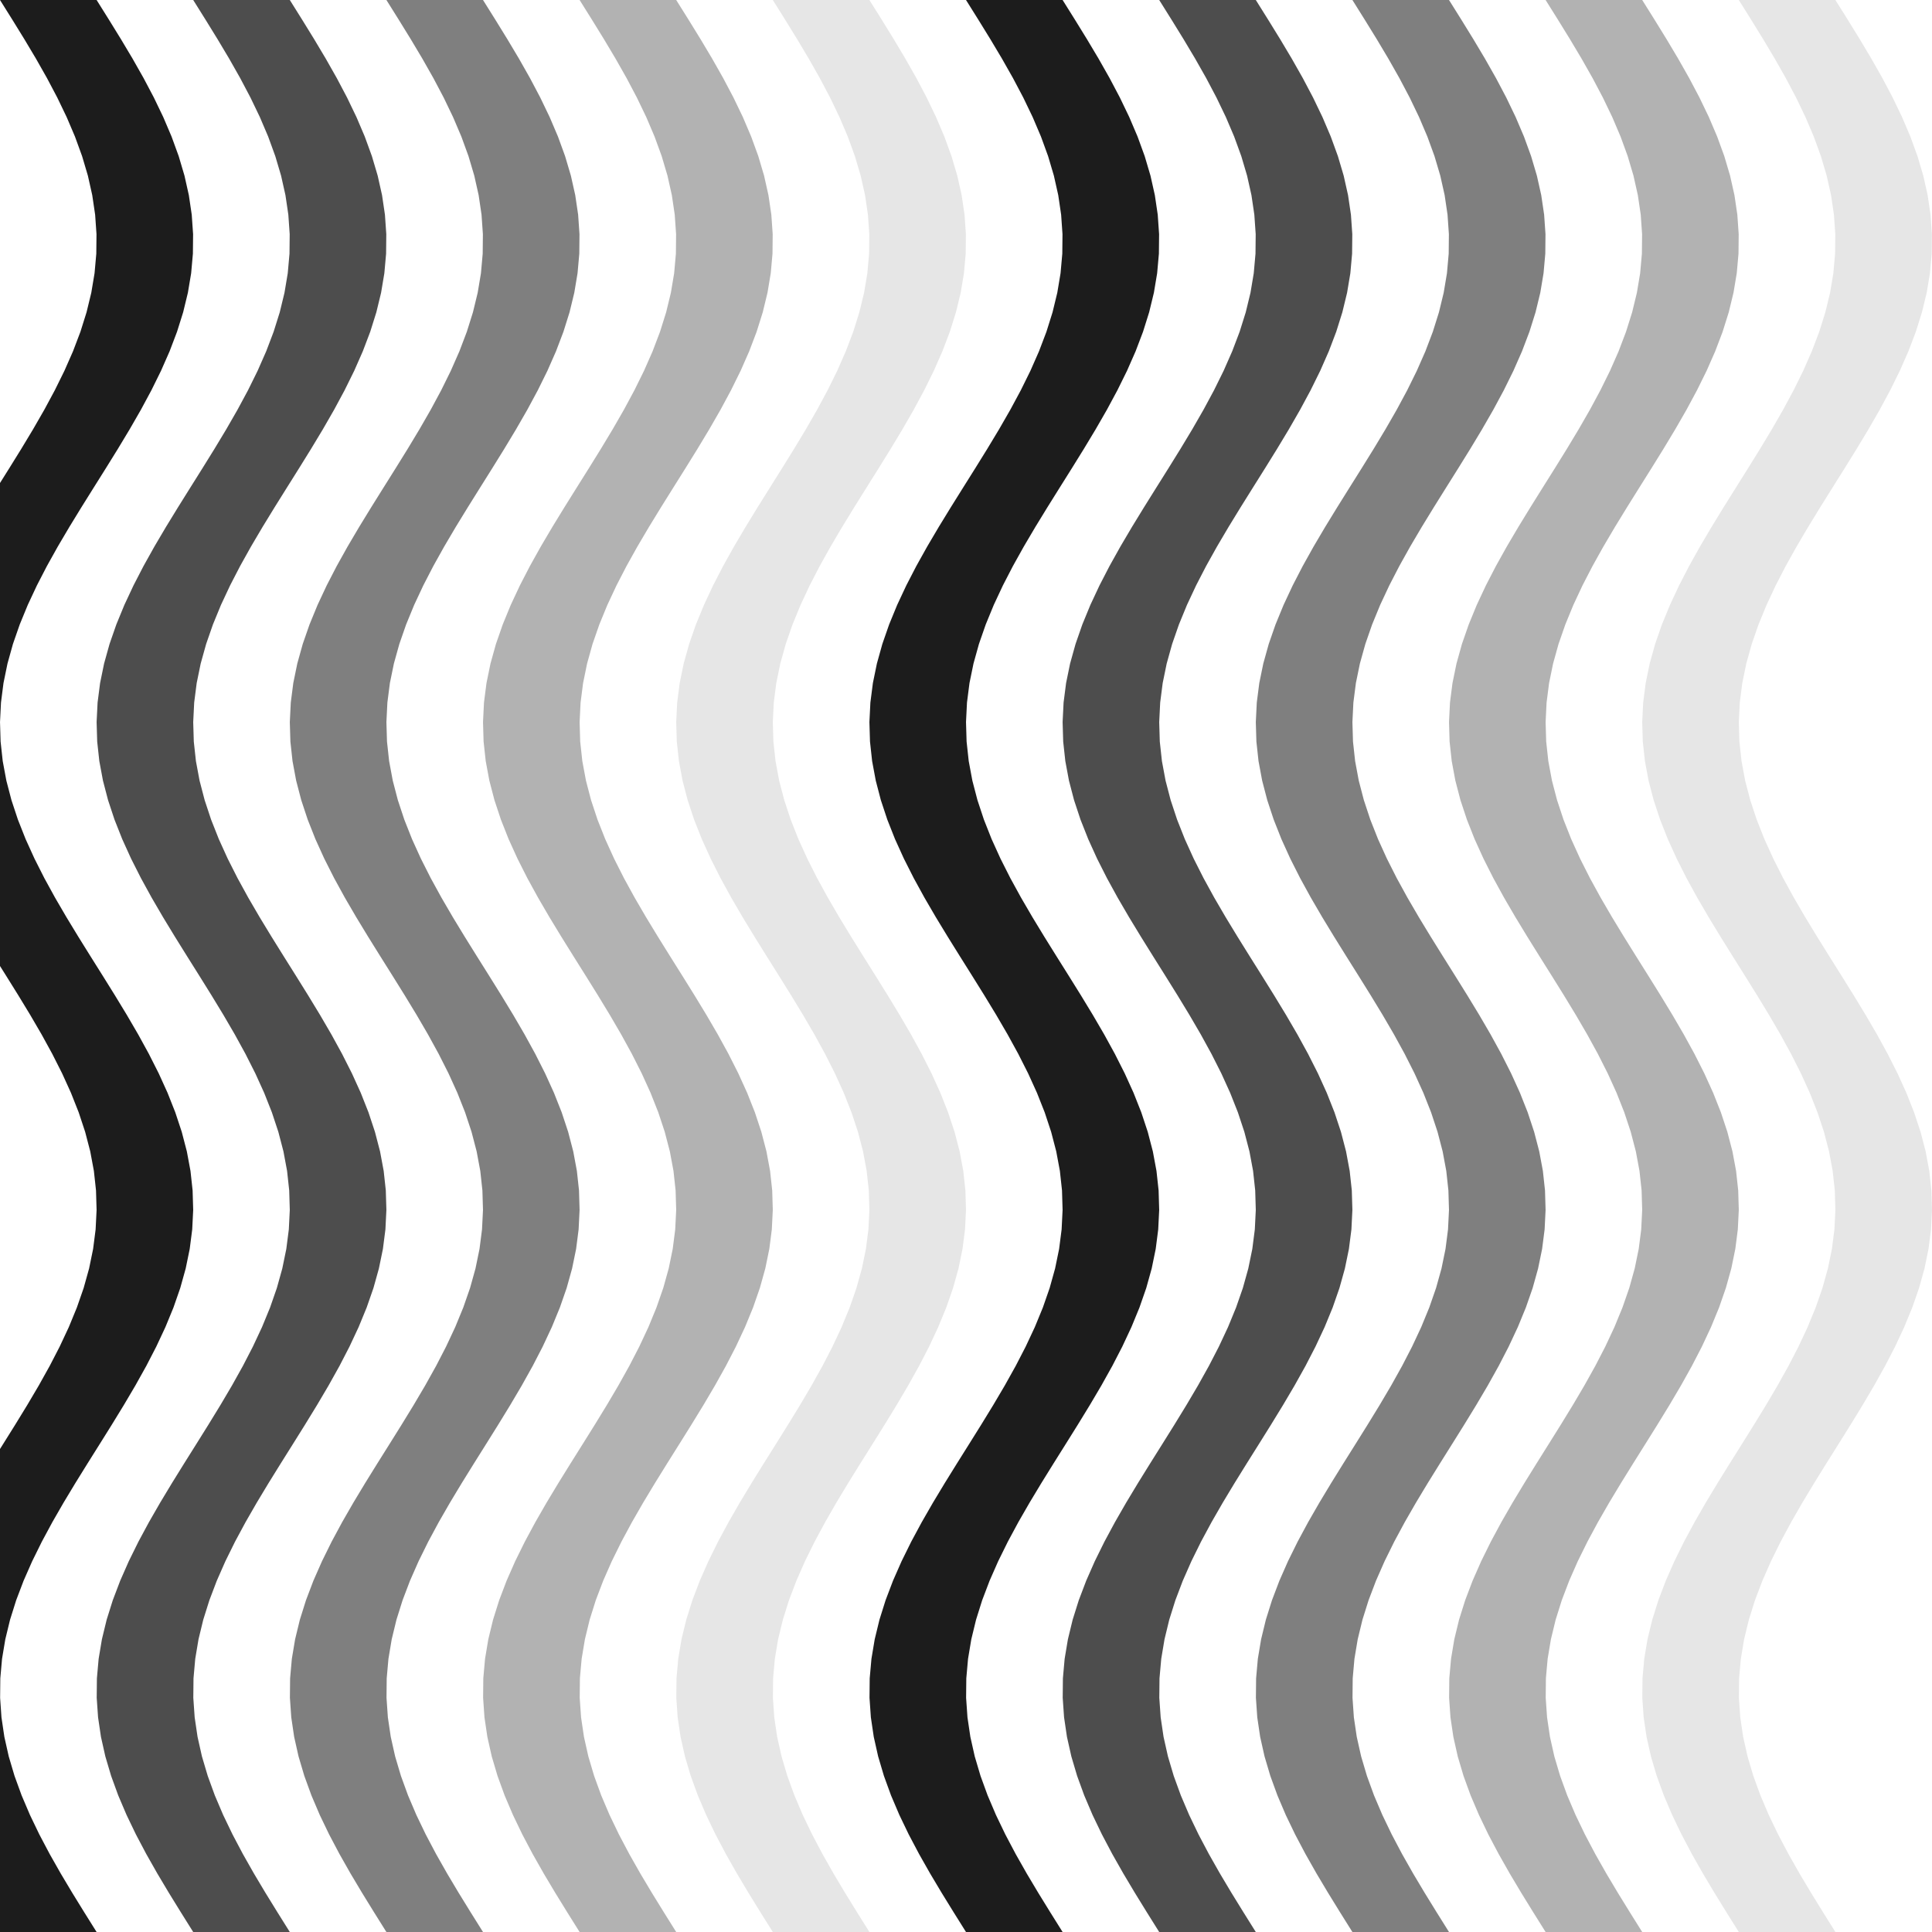 <?xml version="1.0" encoding="utf-8" ?>
<svg baseProfile="full" height="800" version="1.1" width="800" xmlns="http://www.w3.org/2000/svg" xmlns:ev="http://www.w3.org/2001/xml-events" xmlns:xlink="http://www.w3.org/1999/xlink"><defs /><path d="M0.0,0.0 L5.064,8.081 L10.046,16.162 L14.866,24.242 L19.448,32.323 L23.716,40.404 L27.603,48.485 L31.046,56.566 L33.989,64.646 L36.385,72.727 L38.196,80.808 L39.392,88.889 L39.955,96.97 L39.874,105.051 L39.152,113.131 L37.8,121.212 L35.84,129.293 L33.303,137.374 L30.23,145.455 L26.671,153.535 L22.682,161.616 L18.329,169.697 L13.681,177.778 L8.812,185.859 L3.802,193.939 L-1.269,202.02 L-6.32,210.101 L-11.269,218.182 L-16.037,226.263 L-20.547,234.343 L-24.726,242.424 L-28.508,250.505 L-31.83,258.586 L-34.641,266.667 L-36.894,274.747 L-38.554,282.828 L-39.593,290.909 L-39.995,298.99 L-39.754,307.071 L-38.872,315.152 L-37.366,323.232 L-35.258,331.313 L-32.583,339.394 L-29.384,347.475 L-25.712,355.556 L-21.626,363.636 L-17.192,371.717 L-12.481,379.798 L-7.57,387.879 L-2.537,395.96 L2.537,404.04 L7.57,412.121 L12.481,420.202 L17.192,428.283 L21.626,436.364 L25.712,444.444 L29.384,452.525 L32.583,460.606 L35.258,468.687 L37.366,476.768 L38.872,484.848 L39.754,492.929 L39.995,501.01 L39.593,509.091 L38.554,517.172 L36.894,525.253 L34.641,533.333 L31.83,541.414 L28.508,549.495 L24.726,557.576 L20.547,565.657 L16.037,573.737 L11.269,581.818 L6.32,589.899 L1.269,597.98 L-3.802,606.061 L-8.812,614.141 L-13.681,622.222 L-18.329,630.303 L-22.682,638.384 L-26.671,646.465 L-30.23,654.545 L-33.303,662.626 L-35.84,670.707 L-37.8,678.788 L-39.152,686.869 L-39.874,694.949 L-39.955,703.03 L-39.392,711.111 L-38.196,719.192 L-36.385,727.273 L-33.989,735.354 L-31.046,743.434 L-27.603,751.515 L-23.716,759.596 L-19.448,767.677 L-14.866,775.758 L-10.046,783.838 L-5.064,791.919 L-1.9594348786357652e-14,800.0 L40,800.0 L34.936,791.919 L29.954,783.838 L25.134,775.758 L20.552,767.677 L16.284,759.596 L12.397,751.515 L8.954,743.434 L6.011,735.354 L3.615,727.273 L1.804,719.192 L0.608,711.111 L0.045,703.03 L0.126,694.949 L0.848,686.869 L2.2,678.788 L4.16,670.707 L6.697,662.626 L9.77,654.545 L13.329,646.465 L17.318,638.384 L21.671,630.303 L26.319,622.222 L31.188,614.141 L36.198,606.061 L41.269,597.98 L46.32,589.899 L51.269,581.818 L56.037,573.737 L60.547,565.657 L64.726,557.576 L68.508,549.495 L71.83,541.414 L74.641,533.333 L76.894,525.253 L78.554,517.172 L79.593,509.091 L79.995,501.01 L79.754,492.929 L78.872,484.848 L77.366,476.768 L75.258,468.687 L72.583,460.606 L69.384,452.525 L65.712,444.444 L61.626,436.364 L57.192,428.283 L52.481,420.202 L47.57,412.121 L42.537,404.04 L37.463,395.96 L32.43,387.879 L27.519,379.798 L22.808,371.717 L18.374,363.636 L14.288,355.556 L10.616,347.475 L7.417,339.394 L4.742,331.313 L2.634,323.232 L1.128,315.152 L0.246,307.071 L0.005,298.99 L0.407,290.909 L1.446,282.828 L3.106,274.747 L5.359,266.667 L8.17,258.586 L11.492,250.505 L15.274,242.424 L19.453,234.343 L23.963,226.263 L28.731,218.182 L33.68,210.101 L38.731,202.02 L43.802,193.939 L48.812,185.859 L53.681,177.778 L58.329,169.697 L62.682,161.616 L66.671,153.535 L70.23,145.455 L73.303,137.374 L75.84,129.293 L77.8,121.212 L79.152,113.131 L79.874,105.051 L79.955,96.97 L79.392,88.889 L78.196,80.808 L76.385,72.727 L73.989,64.646 L71.046,56.566 L67.603,48.485 L63.716,40.404 L59.448,32.323 L54.866,24.242 L50.046,16.162 L45.064,8.081 L40.0,0.0 Z" fill="#1c1c1c" stroke="none" /><path d="M80.0,0.0 L85.064,8.081 L90.046,16.162 L94.866,24.242 L99.448,32.323 L103.716,40.404 L107.603,48.485 L111.046,56.566 L113.989,64.646 L116.385,72.727 L118.196,80.808 L119.392,88.889 L119.955,96.97 L119.874,105.051 L119.152,113.131 L117.8,121.212 L115.84,129.293 L113.303,137.374 L110.23,145.455 L106.671,153.535 L102.682,161.616 L98.329,169.697 L93.681,177.778 L88.812,185.859 L83.802,193.939 L78.731,202.02 L73.68,210.101 L68.731,218.182 L63.963,226.263 L59.453,234.343 L55.274,242.424 L51.492,250.505 L48.17,258.586 L45.359,266.667 L43.106,274.747 L41.446,282.828 L40.407,290.909 L40.005,298.99 L40.246,307.071 L41.128,315.152 L42.634,323.232 L44.742,331.313 L47.417,339.394 L50.616,347.475 L54.288,355.556 L58.374,363.636 L62.808,371.717 L67.519,379.798 L72.43,387.879 L77.463,395.96 L82.537,404.04 L87.57,412.121 L92.481,420.202 L97.192,428.283 L101.626,436.364 L105.712,444.444 L109.384,452.525 L112.583,460.606 L115.258,468.687 L117.366,476.768 L118.872,484.848 L119.754,492.929 L119.995,501.01 L119.593,509.091 L118.554,517.172 L116.894,525.253 L114.641,533.333 L111.83,541.414 L108.508,549.495 L104.726,557.576 L100.547,565.657 L96.037,573.737 L91.269,581.818 L86.32,589.899 L81.269,597.98 L76.198,606.061 L71.188,614.141 L66.319,622.222 L61.671,630.303 L57.318,638.384 L53.329,646.465 L49.77,654.545 L46.697,662.626 L44.16,670.707 L42.2,678.788 L40.848,686.869 L40.126,694.949 L40.045,703.03 L40.608,711.111 L41.804,719.192 L43.615,727.273 L46.011,735.354 L48.954,743.434 L52.397,751.515 L56.284,759.596 L60.552,767.677 L65.134,775.758 L69.954,783.838 L74.936,791.919 L80,800.0 L120,800.0 L114.936,791.919 L109.954,783.838 L105.134,775.758 L100.552,767.677 L96.284,759.596 L92.397,751.515 L88.954,743.434 L86.011,735.354 L83.615,727.273 L81.804,719.192 L80.608,711.111 L80.045,703.03 L80.126,694.949 L80.848,686.869 L82.2,678.788 L84.16,670.707 L86.697,662.626 L89.77,654.545 L93.329,646.465 L97.318,638.384 L101.671,630.303 L106.319,622.222 L111.188,614.141 L116.198,606.061 L121.269,597.98 L126.32,589.899 L131.269,581.818 L136.037,573.737 L140.547,565.657 L144.726,557.576 L148.508,549.495 L151.83,541.414 L154.641,533.333 L156.894,525.253 L158.554,517.172 L159.593,509.091 L159.995,501.01 L159.754,492.929 L158.872,484.848 L157.366,476.768 L155.258,468.687 L152.583,460.606 L149.384,452.525 L145.712,444.444 L141.626,436.364 L137.192,428.283 L132.481,420.202 L127.57,412.121 L122.537,404.04 L117.463,395.96 L112.43,387.879 L107.519,379.798 L102.808,371.717 L98.374,363.636 L94.288,355.556 L90.616,347.475 L87.417,339.394 L84.742,331.313 L82.634,323.232 L81.128,315.152 L80.246,307.071 L80.005,298.99 L80.407,290.909 L81.446,282.828 L83.106,274.747 L85.359,266.667 L88.17,258.586 L91.492,250.505 L95.274,242.424 L99.453,234.343 L103.963,226.263 L108.731,218.182 L113.68,210.101 L118.731,202.02 L123.802,193.939 L128.812,185.859 L133.681,177.778 L138.329,169.697 L142.682,161.616 L146.671,153.535 L150.23,145.455 L153.303,137.374 L155.84,129.293 L157.8,121.212 L159.152,113.131 L159.874,105.051 L159.955,96.97 L159.392,88.889 L158.196,80.808 L156.385,72.727 L153.989,64.646 L151.046,56.566 L147.603,48.485 L143.716,40.404 L139.448,32.323 L134.866,24.242 L130.046,16.162 L125.064,8.081 L120.0,0.0 Z" fill="#4d4d4d" stroke="none" /><path d="M160.0,0.0 L165.064,8.081 L170.046,16.162 L174.866,24.242 L179.448,32.323 L183.716,40.404 L187.603,48.485 L191.046,56.566 L193.989,64.646 L196.385,72.727 L198.196,80.808 L199.392,88.889 L199.955,96.97 L199.874,105.051 L199.152,113.131 L197.8,121.212 L195.84,129.293 L193.303,137.374 L190.23,145.455 L186.671,153.535 L182.682,161.616 L178.329,169.697 L173.681,177.778 L168.812,185.859 L163.802,193.939 L158.731,202.02 L153.68,210.101 L148.731,218.182 L143.963,226.263 L139.453,234.343 L135.274,242.424 L131.492,250.505 L128.17,258.586 L125.359,266.667 L123.106,274.747 L121.446,282.828 L120.407,290.909 L120.005,298.99 L120.246,307.071 L121.128,315.152 L122.634,323.232 L124.742,331.313 L127.417,339.394 L130.616,347.475 L134.288,355.556 L138.374,363.636 L142.808,371.717 L147.519,379.798 L152.43,387.879 L157.463,395.96 L162.537,404.04 L167.57,412.121 L172.481,420.202 L177.192,428.283 L181.626,436.364 L185.712,444.444 L189.384,452.525 L192.583,460.606 L195.258,468.687 L197.366,476.768 L198.872,484.848 L199.754,492.929 L199.995,501.01 L199.593,509.091 L198.554,517.172 L196.894,525.253 L194.641,533.333 L191.83,541.414 L188.508,549.495 L184.726,557.576 L180.547,565.657 L176.037,573.737 L171.269,581.818 L166.32,589.899 L161.269,597.98 L156.198,606.061 L151.188,614.141 L146.319,622.222 L141.671,630.303 L137.318,638.384 L133.329,646.465 L129.77,654.545 L126.697,662.626 L124.16,670.707 L122.2,678.788 L120.848,686.869 L120.126,694.949 L120.045,703.03 L120.608,711.111 L121.804,719.192 L123.615,727.273 L126.011,735.354 L128.954,743.434 L132.397,751.515 L136.284,759.596 L140.552,767.677 L145.134,775.758 L149.954,783.838 L154.936,791.919 L160,800.0 L200,800.0 L194.936,791.919 L189.954,783.838 L185.134,775.758 L180.552,767.677 L176.284,759.596 L172.397,751.515 L168.954,743.434 L166.011,735.354 L163.615,727.273 L161.804,719.192 L160.608,711.111 L160.045,703.03 L160.126,694.949 L160.848,686.869 L162.2,678.788 L164.16,670.707 L166.697,662.626 L169.77,654.545 L173.329,646.465 L177.318,638.384 L181.671,630.303 L186.319,622.222 L191.188,614.141 L196.198,606.061 L201.269,597.98 L206.32,589.899 L211.269,581.818 L216.037,573.737 L220.547,565.657 L224.726,557.576 L228.508,549.495 L231.83,541.414 L234.641,533.333 L236.894,525.253 L238.554,517.172 L239.593,509.091 L239.995,501.01 L239.754,492.929 L238.872,484.848 L237.366,476.768 L235.258,468.687 L232.583,460.606 L229.384,452.525 L225.712,444.444 L221.626,436.364 L217.192,428.283 L212.481,420.202 L207.57,412.121 L202.537,404.04 L197.463,395.96 L192.43,387.879 L187.519,379.798 L182.808,371.717 L178.374,363.636 L174.288,355.556 L170.616,347.475 L167.417,339.394 L164.742,331.313 L162.634,323.232 L161.128,315.152 L160.246,307.071 L160.005,298.99 L160.407,290.909 L161.446,282.828 L163.106,274.747 L165.359,266.667 L168.17,258.586 L171.492,250.505 L175.274,242.424 L179.453,234.343 L183.963,226.263 L188.731,218.182 L193.68,210.101 L198.731,202.02 L203.802,193.939 L208.812,185.859 L213.681,177.778 L218.329,169.697 L222.682,161.616 L226.671,153.535 L230.23,145.455 L233.303,137.374 L235.84,129.293 L237.8,121.212 L239.152,113.131 L239.874,105.051 L239.955,96.97 L239.392,88.889 L238.196,80.808 L236.385,72.727 L233.989,64.646 L231.046,56.566 L227.603,48.485 L223.716,40.404 L219.448,32.323 L214.866,24.242 L210.046,16.162 L205.064,8.081 L200.0,0.0 Z" fill="#7f7f7f" stroke="none" /><path d="M240.0,0.0 L245.064,8.081 L250.046,16.162 L254.866,24.242 L259.448,32.323 L263.716,40.404 L267.603,48.485 L271.046,56.566 L273.989,64.646 L276.385,72.727 L278.196,80.808 L279.392,88.889 L279.955,96.97 L279.874,105.051 L279.152,113.131 L277.8,121.212 L275.84,129.293 L273.303,137.374 L270.23,145.455 L266.671,153.535 L262.682,161.616 L258.329,169.697 L253.681,177.778 L248.812,185.859 L243.802,193.939 L238.731,202.02 L233.68,210.101 L228.731,218.182 L223.963,226.263 L219.453,234.343 L215.274,242.424 L211.492,250.505 L208.17,258.586 L205.359,266.667 L203.106,274.747 L201.446,282.828 L200.407,290.909 L200.005,298.99 L200.246,307.071 L201.128,315.152 L202.634,323.232 L204.742,331.313 L207.417,339.394 L210.616,347.475 L214.288,355.556 L218.374,363.636 L222.808,371.717 L227.519,379.798 L232.43,387.879 L237.463,395.96 L242.537,404.04 L247.57,412.121 L252.481,420.202 L257.192,428.283 L261.626,436.364 L265.712,444.444 L269.384,452.525 L272.583,460.606 L275.258,468.687 L277.366,476.768 L278.872,484.848 L279.754,492.929 L279.995,501.01 L279.593,509.091 L278.554,517.172 L276.894,525.253 L274.641,533.333 L271.83,541.414 L268.508,549.495 L264.726,557.576 L260.547,565.657 L256.037,573.737 L251.269,581.818 L246.32,589.899 L241.269,597.98 L236.198,606.061 L231.188,614.141 L226.319,622.222 L221.671,630.303 L217.318,638.384 L213.329,646.465 L209.77,654.545 L206.697,662.626 L204.16,670.707 L202.2,678.788 L200.848,686.869 L200.126,694.949 L200.045,703.03 L200.608,711.111 L201.804,719.192 L203.615,727.273 L206.011,735.354 L208.954,743.434 L212.397,751.515 L216.284,759.596 L220.552,767.677 L225.134,775.758 L229.954,783.838 L234.936,791.919 L240,800.0 L280.0,800.0 L274.936,791.919 L269.954,783.838 L265.134,775.758 L260.552,767.677 L256.284,759.596 L252.397,751.515 L248.954,743.434 L246.011,735.354 L243.615,727.273 L241.804,719.192 L240.608,711.111 L240.045,703.03 L240.126,694.949 L240.848,686.869 L242.2,678.788 L244.16,670.707 L246.697,662.626 L249.77,654.545 L253.329,646.465 L257.318,638.384 L261.671,630.303 L266.319,622.222 L271.188,614.141 L276.198,606.061 L281.269,597.98 L286.32,589.899 L291.269,581.818 L296.037,573.737 L300.547,565.657 L304.726,557.576 L308.508,549.495 L311.83,541.414 L314.641,533.333 L316.894,525.253 L318.554,517.172 L319.593,509.091 L319.995,501.01 L319.754,492.929 L318.872,484.848 L317.366,476.768 L315.258,468.687 L312.583,460.606 L309.384,452.525 L305.712,444.444 L301.626,436.364 L297.192,428.283 L292.481,420.202 L287.57,412.121 L282.537,404.04 L277.463,395.96 L272.43,387.879 L267.519,379.798 L262.808,371.717 L258.374,363.636 L254.288,355.556 L250.616,347.475 L247.417,339.394 L244.742,331.313 L242.634,323.232 L241.128,315.152 L240.246,307.071 L240.005,298.99 L240.407,290.909 L241.446,282.828 L243.106,274.747 L245.359,266.667 L248.17,258.586 L251.492,250.505 L255.274,242.424 L259.453,234.343 L263.963,226.263 L268.731,218.182 L273.68,210.101 L278.731,202.02 L283.802,193.939 L288.812,185.859 L293.681,177.778 L298.329,169.697 L302.682,161.616 L306.671,153.535 L310.23,145.455 L313.303,137.374 L315.84,129.293 L317.8,121.212 L319.152,113.131 L319.874,105.051 L319.955,96.97 L319.392,88.889 L318.196,80.808 L316.385,72.727 L313.989,64.646 L311.046,56.566 L307.603,48.485 L303.716,40.404 L299.448,32.323 L294.866,24.242 L290.046,16.162 L285.064,8.081 L280.0,0.0 Z" fill="#b2b2b2" stroke="none" /><path d="M320.0,0.0 L325.064,8.081 L330.046,16.162 L334.866,24.242 L339.448,32.323 L343.716,40.404 L347.603,48.485 L351.046,56.566 L353.989,64.646 L356.385,72.727 L358.196,80.808 L359.392,88.889 L359.955,96.97 L359.874,105.051 L359.152,113.131 L357.8,121.212 L355.84,129.293 L353.303,137.374 L350.23,145.455 L346.671,153.535 L342.682,161.616 L338.329,169.697 L333.681,177.778 L328.812,185.859 L323.802,193.939 L318.731,202.02 L313.68,210.101 L308.731,218.182 L303.963,226.263 L299.453,234.343 L295.274,242.424 L291.492,250.505 L288.17,258.586 L285.359,266.667 L283.106,274.747 L281.446,282.828 L280.407,290.909 L280.005,298.99 L280.246,307.071 L281.128,315.152 L282.634,323.232 L284.742,331.313 L287.417,339.394 L290.616,347.475 L294.288,355.556 L298.374,363.636 L302.808,371.717 L307.519,379.798 L312.43,387.879 L317.463,395.96 L322.537,404.04 L327.57,412.121 L332.481,420.202 L337.192,428.283 L341.626,436.364 L345.712,444.444 L349.384,452.525 L352.583,460.606 L355.258,468.687 L357.366,476.768 L358.872,484.848 L359.754,492.929 L359.995,501.01 L359.593,509.091 L358.554,517.172 L356.894,525.253 L354.641,533.333 L351.83,541.414 L348.508,549.495 L344.726,557.576 L340.547,565.657 L336.037,573.737 L331.269,581.818 L326.32,589.899 L321.269,597.98 L316.198,606.061 L311.188,614.141 L306.319,622.222 L301.671,630.303 L297.318,638.384 L293.329,646.465 L289.77,654.545 L286.697,662.626 L284.16,670.707 L282.2,678.788 L280.848,686.869 L280.126,694.949 L280.045,703.03 L280.608,711.111 L281.804,719.192 L283.615,727.273 L286.011,735.354 L288.954,743.434 L292.397,751.515 L296.284,759.596 L300.552,767.677 L305.134,775.758 L309.954,783.838 L314.936,791.919 L320.0,800.0 L360.0,800.0 L354.936,791.919 L349.954,783.838 L345.134,775.758 L340.552,767.677 L336.284,759.596 L332.397,751.515 L328.954,743.434 L326.011,735.354 L323.615,727.273 L321.804,719.192 L320.608,711.111 L320.045,703.03 L320.126,694.949 L320.848,686.869 L322.2,678.788 L324.16,670.707 L326.697,662.626 L329.77,654.545 L333.329,646.465 L337.318,638.384 L341.671,630.303 L346.319,622.222 L351.188,614.141 L356.198,606.061 L361.269,597.98 L366.32,589.899 L371.269,581.818 L376.037,573.737 L380.547,565.657 L384.726,557.576 L388.508,549.495 L391.83,541.414 L394.641,533.333 L396.894,525.253 L398.554,517.172 L399.593,509.091 L399.995,501.01 L399.754,492.929 L398.872,484.848 L397.366,476.768 L395.258,468.687 L392.583,460.606 L389.384,452.525 L385.712,444.444 L381.626,436.364 L377.192,428.283 L372.481,420.202 L367.57,412.121 L362.537,404.04 L357.463,395.96 L352.43,387.879 L347.519,379.798 L342.808,371.717 L338.374,363.636 L334.288,355.556 L330.616,347.475 L327.417,339.394 L324.742,331.313 L322.634,323.232 L321.128,315.152 L320.246,307.071 L320.005,298.99 L320.407,290.909 L321.446,282.828 L323.106,274.747 L325.359,266.667 L328.17,258.586 L331.492,250.505 L335.274,242.424 L339.453,234.343 L343.963,226.263 L348.731,218.182 L353.68,210.101 L358.731,202.02 L363.802,193.939 L368.812,185.859 L373.681,177.778 L378.329,169.697 L382.682,161.616 L386.671,153.535 L390.23,145.455 L393.303,137.374 L395.84,129.293 L397.8,121.212 L399.152,113.131 L399.874,105.051 L399.955,96.97 L399.392,88.889 L398.196,80.808 L396.385,72.727 L393.989,64.646 L391.046,56.566 L387.603,48.485 L383.716,40.404 L379.448,32.323 L374.866,24.242 L370.046,16.162 L365.064,8.081 L360.0,0.0 Z" fill="#e6e6e6" stroke="none" /><path d="M400.0,0.0 L405.064,8.081 L410.046,16.162 L414.866,24.242 L419.448,32.323 L423.716,40.404 L427.603,48.485 L431.046,56.566 L433.989,64.646 L436.385,72.727 L438.196,80.808 L439.392,88.889 L439.955,96.97 L439.874,105.051 L439.152,113.131 L437.8,121.212 L435.84,129.293 L433.303,137.374 L430.23,145.455 L426.671,153.535 L422.682,161.616 L418.329,169.697 L413.681,177.778 L408.812,185.859 L403.802,193.939 L398.731,202.02 L393.68,210.101 L388.731,218.182 L383.963,226.263 L379.453,234.343 L375.274,242.424 L371.492,250.505 L368.17,258.586 L365.359,266.667 L363.106,274.747 L361.446,282.828 L360.407,290.909 L360.005,298.99 L360.246,307.071 L361.128,315.152 L362.634,323.232 L364.742,331.313 L367.417,339.394 L370.616,347.475 L374.288,355.556 L378.374,363.636 L382.808,371.717 L387.519,379.798 L392.43,387.879 L397.463,395.96 L402.537,404.04 L407.57,412.121 L412.481,420.202 L417.192,428.283 L421.626,436.364 L425.712,444.444 L429.384,452.525 L432.583,460.606 L435.258,468.687 L437.366,476.768 L438.872,484.848 L439.754,492.929 L439.995,501.01 L439.593,509.091 L438.554,517.172 L436.894,525.253 L434.641,533.333 L431.83,541.414 L428.508,549.495 L424.726,557.576 L420.547,565.657 L416.037,573.737 L411.269,581.818 L406.32,589.899 L401.269,597.98 L396.198,606.061 L391.188,614.141 L386.319,622.222 L381.671,630.303 L377.318,638.384 L373.329,646.465 L369.77,654.545 L366.697,662.626 L364.16,670.707 L362.2,678.788 L360.848,686.869 L360.126,694.949 L360.045,703.03 L360.608,711.111 L361.804,719.192 L363.615,727.273 L366.011,735.354 L368.954,743.434 L372.397,751.515 L376.284,759.596 L380.552,767.677 L385.134,775.758 L389.954,783.838 L394.936,791.919 L400.0,800.0 L440.0,800.0 L434.936,791.919 L429.954,783.838 L425.134,775.758 L420.552,767.677 L416.284,759.596 L412.397,751.515 L408.954,743.434 L406.011,735.354 L403.615,727.273 L401.804,719.192 L400.608,711.111 L400.045,703.03 L400.126,694.949 L400.848,686.869 L402.2,678.788 L404.16,670.707 L406.697,662.626 L409.77,654.545 L413.329,646.465 L417.318,638.384 L421.671,630.303 L426.319,622.222 L431.188,614.141 L436.198,606.061 L441.269,597.98 L446.32,589.899 L451.269,581.818 L456.037,573.737 L460.547,565.657 L464.726,557.576 L468.508,549.495 L471.83,541.414 L474.641,533.333 L476.894,525.253 L478.554,517.172 L479.593,509.091 L479.995,501.01 L479.754,492.929 L478.872,484.848 L477.366,476.768 L475.258,468.687 L472.583,460.606 L469.384,452.525 L465.712,444.444 L461.626,436.364 L457.192,428.283 L452.481,420.202 L447.57,412.121 L442.537,404.04 L437.463,395.96 L432.43,387.879 L427.519,379.798 L422.808,371.717 L418.374,363.636 L414.288,355.556 L410.616,347.475 L407.417,339.394 L404.742,331.313 L402.634,323.232 L401.128,315.152 L400.246,307.071 L400.005,298.99 L400.407,290.909 L401.446,282.828 L403.106,274.747 L405.359,266.667 L408.17,258.586 L411.492,250.505 L415.274,242.424 L419.453,234.343 L423.963,226.263 L428.731,218.182 L433.68,210.101 L438.731,202.02 L443.802,193.939 L448.812,185.859 L453.681,177.778 L458.329,169.697 L462.682,161.616 L466.671,153.535 L470.23,145.455 L473.303,137.374 L475.84,129.293 L477.8,121.212 L479.152,113.131 L479.874,105.051 L479.955,96.97 L479.392,88.889 L478.196,80.808 L476.385,72.727 L473.989,64.646 L471.046,56.566 L467.603,48.485 L463.716,40.404 L459.448,32.323 L454.866,24.242 L450.046,16.162 L445.064,8.081 L440.0,0.0 Z" fill="#1c1c1c" stroke="none" /><path d="M480.0,0.0 L485.064,8.081 L490.046,16.162 L494.866,24.242 L499.448,32.323 L503.716,40.404 L507.603,48.485 L511.046,56.566 L513.989,64.646 L516.385,72.727 L518.196,80.808 L519.392,88.889 L519.955,96.97 L519.874,105.051 L519.152,113.131 L517.8,121.212 L515.84,129.293 L513.303,137.374 L510.23,145.455 L506.671,153.535 L502.682,161.616 L498.329,169.697 L493.681,177.778 L488.812,185.859 L483.802,193.939 L478.731,202.02 L473.68,210.101 L468.731,218.182 L463.963,226.263 L459.453,234.343 L455.274,242.424 L451.492,250.505 L448.17,258.586 L445.359,266.667 L443.106,274.747 L441.446,282.828 L440.407,290.909 L440.005,298.99 L440.246,307.071 L441.128,315.152 L442.634,323.232 L444.742,331.313 L447.417,339.394 L450.616,347.475 L454.288,355.556 L458.374,363.636 L462.808,371.717 L467.519,379.798 L472.43,387.879 L477.463,395.96 L482.537,404.04 L487.57,412.121 L492.481,420.202 L497.192,428.283 L501.626,436.364 L505.712,444.444 L509.384,452.525 L512.583,460.606 L515.258,468.687 L517.366,476.768 L518.872,484.848 L519.754,492.929 L519.995,501.01 L519.593,509.091 L518.554,517.172 L516.894,525.253 L514.641,533.333 L511.83,541.414 L508.508,549.495 L504.726,557.576 L500.547,565.657 L496.037,573.737 L491.269,581.818 L486.32,589.899 L481.269,597.98 L476.198,606.061 L471.188,614.141 L466.319,622.222 L461.671,630.303 L457.318,638.384 L453.329,646.465 L449.77,654.545 L446.697,662.626 L444.16,670.707 L442.2,678.788 L440.848,686.869 L440.126,694.949 L440.045,703.03 L440.608,711.111 L441.804,719.192 L443.615,727.273 L446.011,735.354 L448.954,743.434 L452.397,751.515 L456.284,759.596 L460.552,767.677 L465.134,775.758 L469.954,783.838 L474.936,791.919 L480.0,800.0 L520.0,800.0 L514.936,791.919 L509.954,783.838 L505.134,775.758 L500.552,767.677 L496.284,759.596 L492.397,751.515 L488.954,743.434 L486.011,735.354 L483.615,727.273 L481.804,719.192 L480.608,711.111 L480.045,703.03 L480.126,694.949 L480.848,686.869 L482.2,678.788 L484.16,670.707 L486.697,662.626 L489.77,654.545 L493.329,646.465 L497.318,638.384 L501.671,630.303 L506.319,622.222 L511.188,614.141 L516.198,606.061 L521.269,597.98 L526.32,589.899 L531.269,581.818 L536.037,573.737 L540.547,565.657 L544.726,557.576 L548.508,549.495 L551.83,541.414 L554.641,533.333 L556.894,525.253 L558.554,517.172 L559.593,509.091 L559.995,501.01 L559.754,492.929 L558.872,484.848 L557.366,476.768 L555.258,468.687 L552.583,460.606 L549.384,452.525 L545.712,444.444 L541.626,436.364 L537.192,428.283 L532.481,420.202 L527.57,412.121 L522.537,404.04 L517.463,395.96 L512.43,387.879 L507.519,379.798 L502.808,371.717 L498.374,363.636 L494.288,355.556 L490.616,347.475 L487.417,339.394 L484.742,331.313 L482.634,323.232 L481.128,315.152 L480.246,307.071 L480.005,298.99 L480.407,290.909 L481.446,282.828 L483.106,274.747 L485.359,266.667 L488.17,258.586 L491.492,250.505 L495.274,242.424 L499.453,234.343 L503.963,226.263 L508.731,218.182 L513.68,210.101 L518.731,202.02 L523.802,193.939 L528.812,185.859 L533.681,177.778 L538.329,169.697 L542.682,161.616 L546.671,153.535 L550.23,145.455 L553.303,137.374 L555.84,129.293 L557.8,121.212 L559.152,113.131 L559.874,105.051 L559.955,96.97 L559.392,88.889 L558.196,80.808 L556.385,72.727 L553.989,64.646 L551.046,56.566 L547.603,48.485 L543.716,40.404 L539.448,32.323 L534.866,24.242 L530.046,16.162 L525.064,8.081 L520.0,0.0 Z" fill="#4d4d4d" stroke="none" /><path d="M560.0,0.0 L565.064,8.081 L570.046,16.162 L574.866,24.242 L579.448,32.323 L583.716,40.404 L587.603,48.485 L591.046,56.566 L593.989,64.646 L596.385,72.727 L598.196,80.808 L599.392,88.889 L599.955,96.97 L599.874,105.051 L599.152,113.131 L597.8,121.212 L595.84,129.293 L593.303,137.374 L590.23,145.455 L586.671,153.535 L582.682,161.616 L578.329,169.697 L573.681,177.778 L568.812,185.859 L563.802,193.939 L558.731,202.02 L553.68,210.101 L548.731,218.182 L543.963,226.263 L539.453,234.343 L535.274,242.424 L531.492,250.505 L528.17,258.586 L525.359,266.667 L523.106,274.747 L521.446,282.828 L520.407,290.909 L520.005,298.99 L520.246,307.071 L521.128,315.152 L522.634,323.232 L524.742,331.313 L527.417,339.394 L530.616,347.475 L534.288,355.556 L538.374,363.636 L542.808,371.717 L547.519,379.798 L552.43,387.879 L557.463,395.96 L562.537,404.04 L567.57,412.121 L572.481,420.202 L577.192,428.283 L581.626,436.364 L585.712,444.444 L589.384,452.525 L592.583,460.606 L595.258,468.687 L597.366,476.768 L598.872,484.848 L599.754,492.929 L599.995,501.01 L599.593,509.091 L598.554,517.172 L596.894,525.253 L594.641,533.333 L591.83,541.414 L588.508,549.495 L584.726,557.576 L580.547,565.657 L576.037,573.737 L571.269,581.818 L566.32,589.899 L561.269,597.98 L556.198,606.061 L551.188,614.141 L546.319,622.222 L541.671,630.303 L537.318,638.384 L533.329,646.465 L529.77,654.545 L526.697,662.626 L524.16,670.707 L522.2,678.788 L520.848,686.869 L520.126,694.949 L520.045,703.03 L520.608,711.111 L521.804,719.192 L523.615,727.273 L526.011,735.354 L528.954,743.434 L532.397,751.515 L536.284,759.596 L540.552,767.677 L545.134,775.758 L549.954,783.838 L554.936,791.919 L560.0,800.0 L600.0,800.0 L594.936,791.919 L589.954,783.838 L585.134,775.758 L580.552,767.677 L576.284,759.596 L572.397,751.515 L568.954,743.434 L566.011,735.354 L563.615,727.273 L561.804,719.192 L560.608,711.111 L560.045,703.03 L560.126,694.949 L560.848,686.869 L562.2,678.788 L564.16,670.707 L566.697,662.626 L569.77,654.545 L573.329,646.465 L577.318,638.384 L581.671,630.303 L586.319,622.222 L591.188,614.141 L596.198,606.061 L601.269,597.98 L606.32,589.899 L611.269,581.818 L616.037,573.737 L620.547,565.657 L624.726,557.576 L628.508,549.495 L631.83,541.414 L634.641,533.333 L636.894,525.253 L638.554,517.172 L639.593,509.091 L639.995,501.01 L639.754,492.929 L638.872,484.848 L637.366,476.768 L635.258,468.687 L632.583,460.606 L629.384,452.525 L625.712,444.444 L621.626,436.364 L617.192,428.283 L612.481,420.202 L607.57,412.121 L602.537,404.04 L597.463,395.96 L592.43,387.879 L587.519,379.798 L582.808,371.717 L578.374,363.636 L574.288,355.556 L570.616,347.475 L567.417,339.394 L564.742,331.313 L562.634,323.232 L561.128,315.152 L560.246,307.071 L560.005,298.99 L560.407,290.909 L561.446,282.828 L563.106,274.747 L565.359,266.667 L568.17,258.586 L571.492,250.505 L575.274,242.424 L579.453,234.343 L583.963,226.263 L588.731,218.182 L593.68,210.101 L598.731,202.02 L603.802,193.939 L608.812,185.859 L613.681,177.778 L618.329,169.697 L622.682,161.616 L626.671,153.535 L630.23,145.455 L633.303,137.374 L635.84,129.293 L637.8,121.212 L639.152,113.131 L639.874,105.051 L639.955,96.97 L639.392,88.889 L638.196,80.808 L636.385,72.727 L633.989,64.646 L631.046,56.566 L627.603,48.485 L623.716,40.404 L619.448,32.323 L614.866,24.242 L610.046,16.162 L605.064,8.081 L600.0,0.0 Z" fill="#7f7f7f" stroke="none" /><path d="M640.0,0.0 L645.064,8.081 L650.046,16.162 L654.866,24.242 L659.448,32.323 L663.716,40.404 L667.603,48.485 L671.046,56.566 L673.989,64.646 L676.385,72.727 L678.196,80.808 L679.392,88.889 L679.955,96.97 L679.874,105.051 L679.152,113.131 L677.8,121.212 L675.84,129.293 L673.303,137.374 L670.23,145.455 L666.671,153.535 L662.682,161.616 L658.329,169.697 L653.681,177.778 L648.812,185.859 L643.802,193.939 L638.731,202.02 L633.68,210.101 L628.731,218.182 L623.963,226.263 L619.453,234.343 L615.274,242.424 L611.492,250.505 L608.17,258.586 L605.359,266.667 L603.106,274.747 L601.446,282.828 L600.407,290.909 L600.005,298.99 L600.246,307.071 L601.128,315.152 L602.634,323.232 L604.742,331.313 L607.417,339.394 L610.616,347.475 L614.288,355.556 L618.374,363.636 L622.808,371.717 L627.519,379.798 L632.43,387.879 L637.463,395.96 L642.537,404.04 L647.57,412.121 L652.481,420.202 L657.192,428.283 L661.626,436.364 L665.712,444.444 L669.384,452.525 L672.583,460.606 L675.258,468.687 L677.366,476.768 L678.872,484.848 L679.754,492.929 L679.995,501.01 L679.593,509.091 L678.554,517.172 L676.894,525.253 L674.641,533.333 L671.83,541.414 L668.508,549.495 L664.726,557.576 L660.547,565.657 L656.037,573.737 L651.269,581.818 L646.32,589.899 L641.269,597.98 L636.198,606.061 L631.188,614.141 L626.319,622.222 L621.671,630.303 L617.318,638.384 L613.329,646.465 L609.77,654.545 L606.697,662.626 L604.16,670.707 L602.2,678.788 L600.848,686.869 L600.126,694.949 L600.045,703.03 L600.608,711.111 L601.804,719.192 L603.615,727.273 L606.011,735.354 L608.954,743.434 L612.397,751.515 L616.284,759.596 L620.552,767.677 L625.134,775.758 L629.954,783.838 L634.936,791.919 L640.0,800.0 L680.0,800.0 L674.936,791.919 L669.954,783.838 L665.134,775.758 L660.552,767.677 L656.284,759.596 L652.397,751.515 L648.954,743.434 L646.011,735.354 L643.615,727.273 L641.804,719.192 L640.608,711.111 L640.045,703.03 L640.126,694.949 L640.848,686.869 L642.2,678.788 L644.16,670.707 L646.697,662.626 L649.77,654.545 L653.329,646.465 L657.318,638.384 L661.671,630.303 L666.319,622.222 L671.188,614.141 L676.198,606.061 L681.269,597.98 L686.32,589.899 L691.269,581.818 L696.037,573.737 L700.547,565.657 L704.726,557.576 L708.508,549.495 L711.83,541.414 L714.641,533.333 L716.894,525.253 L718.554,517.172 L719.593,509.091 L719.995,501.01 L719.754,492.929 L718.872,484.848 L717.366,476.768 L715.258,468.687 L712.583,460.606 L709.384,452.525 L705.712,444.444 L701.626,436.364 L697.192,428.283 L692.481,420.202 L687.57,412.121 L682.537,404.04 L677.463,395.96 L672.43,387.879 L667.519,379.798 L662.808,371.717 L658.374,363.636 L654.288,355.556 L650.616,347.475 L647.417,339.394 L644.742,331.313 L642.634,323.232 L641.128,315.152 L640.246,307.071 L640.005,298.99 L640.407,290.909 L641.446,282.828 L643.106,274.747 L645.359,266.667 L648.17,258.586 L651.492,250.505 L655.274,242.424 L659.453,234.343 L663.963,226.263 L668.731,218.182 L673.68,210.101 L678.731,202.02 L683.802,193.939 L688.812,185.859 L693.681,177.778 L698.329,169.697 L702.682,161.616 L706.671,153.535 L710.23,145.455 L713.303,137.374 L715.84,129.293 L717.8,121.212 L719.152,113.131 L719.874,105.051 L719.955,96.97 L719.392,88.889 L718.196,80.808 L716.385,72.727 L713.989,64.646 L711.046,56.566 L707.603,48.485 L703.716,40.404 L699.448,32.323 L694.866,24.242 L690.046,16.162 L685.064,8.081 L680.0,0.0 Z" fill="#b2b2b2" stroke="none" /><path d="M720.0,0.0 L725.064,8.081 L730.046,16.162 L734.866,24.242 L739.448,32.323 L743.716,40.404 L747.603,48.485 L751.046,56.566 L753.989,64.646 L756.385,72.727 L758.196,80.808 L759.392,88.889 L759.955,96.97 L759.874,105.051 L759.152,113.131 L757.8,121.212 L755.84,129.293 L753.303,137.374 L750.23,145.455 L746.671,153.535 L742.682,161.616 L738.329,169.697 L733.681,177.778 L728.812,185.859 L723.802,193.939 L718.731,202.02 L713.68,210.101 L708.731,218.182 L703.963,226.263 L699.453,234.343 L695.274,242.424 L691.492,250.505 L688.17,258.586 L685.359,266.667 L683.106,274.747 L681.446,282.828 L680.407,290.909 L680.005,298.99 L680.246,307.071 L681.128,315.152 L682.634,323.232 L684.742,331.313 L687.417,339.394 L690.616,347.475 L694.288,355.556 L698.374,363.636 L702.808,371.717 L707.519,379.798 L712.43,387.879 L717.463,395.96 L722.537,404.04 L727.57,412.121 L732.481,420.202 L737.192,428.283 L741.626,436.364 L745.712,444.444 L749.384,452.525 L752.583,460.606 L755.258,468.687 L757.366,476.768 L758.872,484.848 L759.754,492.929 L759.995,501.01 L759.593,509.091 L758.554,517.172 L756.894,525.253 L754.641,533.333 L751.83,541.414 L748.508,549.495 L744.726,557.576 L740.547,565.657 L736.037,573.737 L731.269,581.818 L726.32,589.899 L721.269,597.98 L716.198,606.061 L711.188,614.141 L706.319,622.222 L701.671,630.303 L697.318,638.384 L693.329,646.465 L689.77,654.545 L686.697,662.626 L684.16,670.707 L682.2,678.788 L680.848,686.869 L680.126,694.949 L680.045,703.03 L680.608,711.111 L681.804,719.192 L683.615,727.273 L686.011,735.354 L688.954,743.434 L692.397,751.515 L696.284,759.596 L700.552,767.677 L705.134,775.758 L709.954,783.838 L714.936,791.919 L720.0,800.0 L760.0,800.0 L754.936,791.919 L749.954,783.838 L745.134,775.758 L740.552,767.677 L736.284,759.596 L732.397,751.515 L728.954,743.434 L726.011,735.354 L723.615,727.273 L721.804,719.192 L720.608,711.111 L720.045,703.03 L720.126,694.949 L720.848,686.869 L722.2,678.788 L724.16,670.707 L726.697,662.626 L729.77,654.545 L733.329,646.465 L737.318,638.384 L741.671,630.303 L746.319,622.222 L751.188,614.141 L756.198,606.061 L761.269,597.98 L766.32,589.899 L771.269,581.818 L776.037,573.737 L780.547,565.657 L784.726,557.576 L788.508,549.495 L791.83,541.414 L794.641,533.333 L796.894,525.253 L798.554,517.172 L799.593,509.091 L799.995,501.01 L799.754,492.929 L798.872,484.848 L797.366,476.768 L795.258,468.687 L792.583,460.606 L789.384,452.525 L785.712,444.444 L781.626,436.364 L777.192,428.283 L772.481,420.202 L767.57,412.121 L762.537,404.04 L757.463,395.96 L752.43,387.879 L747.519,379.798 L742.808,371.717 L738.374,363.636 L734.288,355.556 L730.616,347.475 L727.417,339.394 L724.742,331.313 L722.634,323.232 L721.128,315.152 L720.246,307.071 L720.005,298.99 L720.407,290.909 L721.446,282.828 L723.106,274.747 L725.359,266.667 L728.17,258.586 L731.492,250.505 L735.274,242.424 L739.453,234.343 L743.963,226.263 L748.731,218.182 L753.68,210.101 L758.731,202.02 L763.802,193.939 L768.812,185.859 L773.681,177.778 L778.329,169.697 L782.682,161.616 L786.671,153.535 L790.23,145.455 L793.303,137.374 L795.84,129.293 L797.8,121.212 L799.152,113.131 L799.874,105.051 L799.955,96.97 L799.392,88.889 L798.196,80.808 L796.385,72.727 L793.989,64.646 L791.046,56.566 L787.603,48.485 L783.716,40.404 L779.448,32.323 L774.866,24.242 L770.046,16.162 L765.064,8.081 L760.0,0.0 Z" fill="#e6e6e6" stroke="none" /></svg>